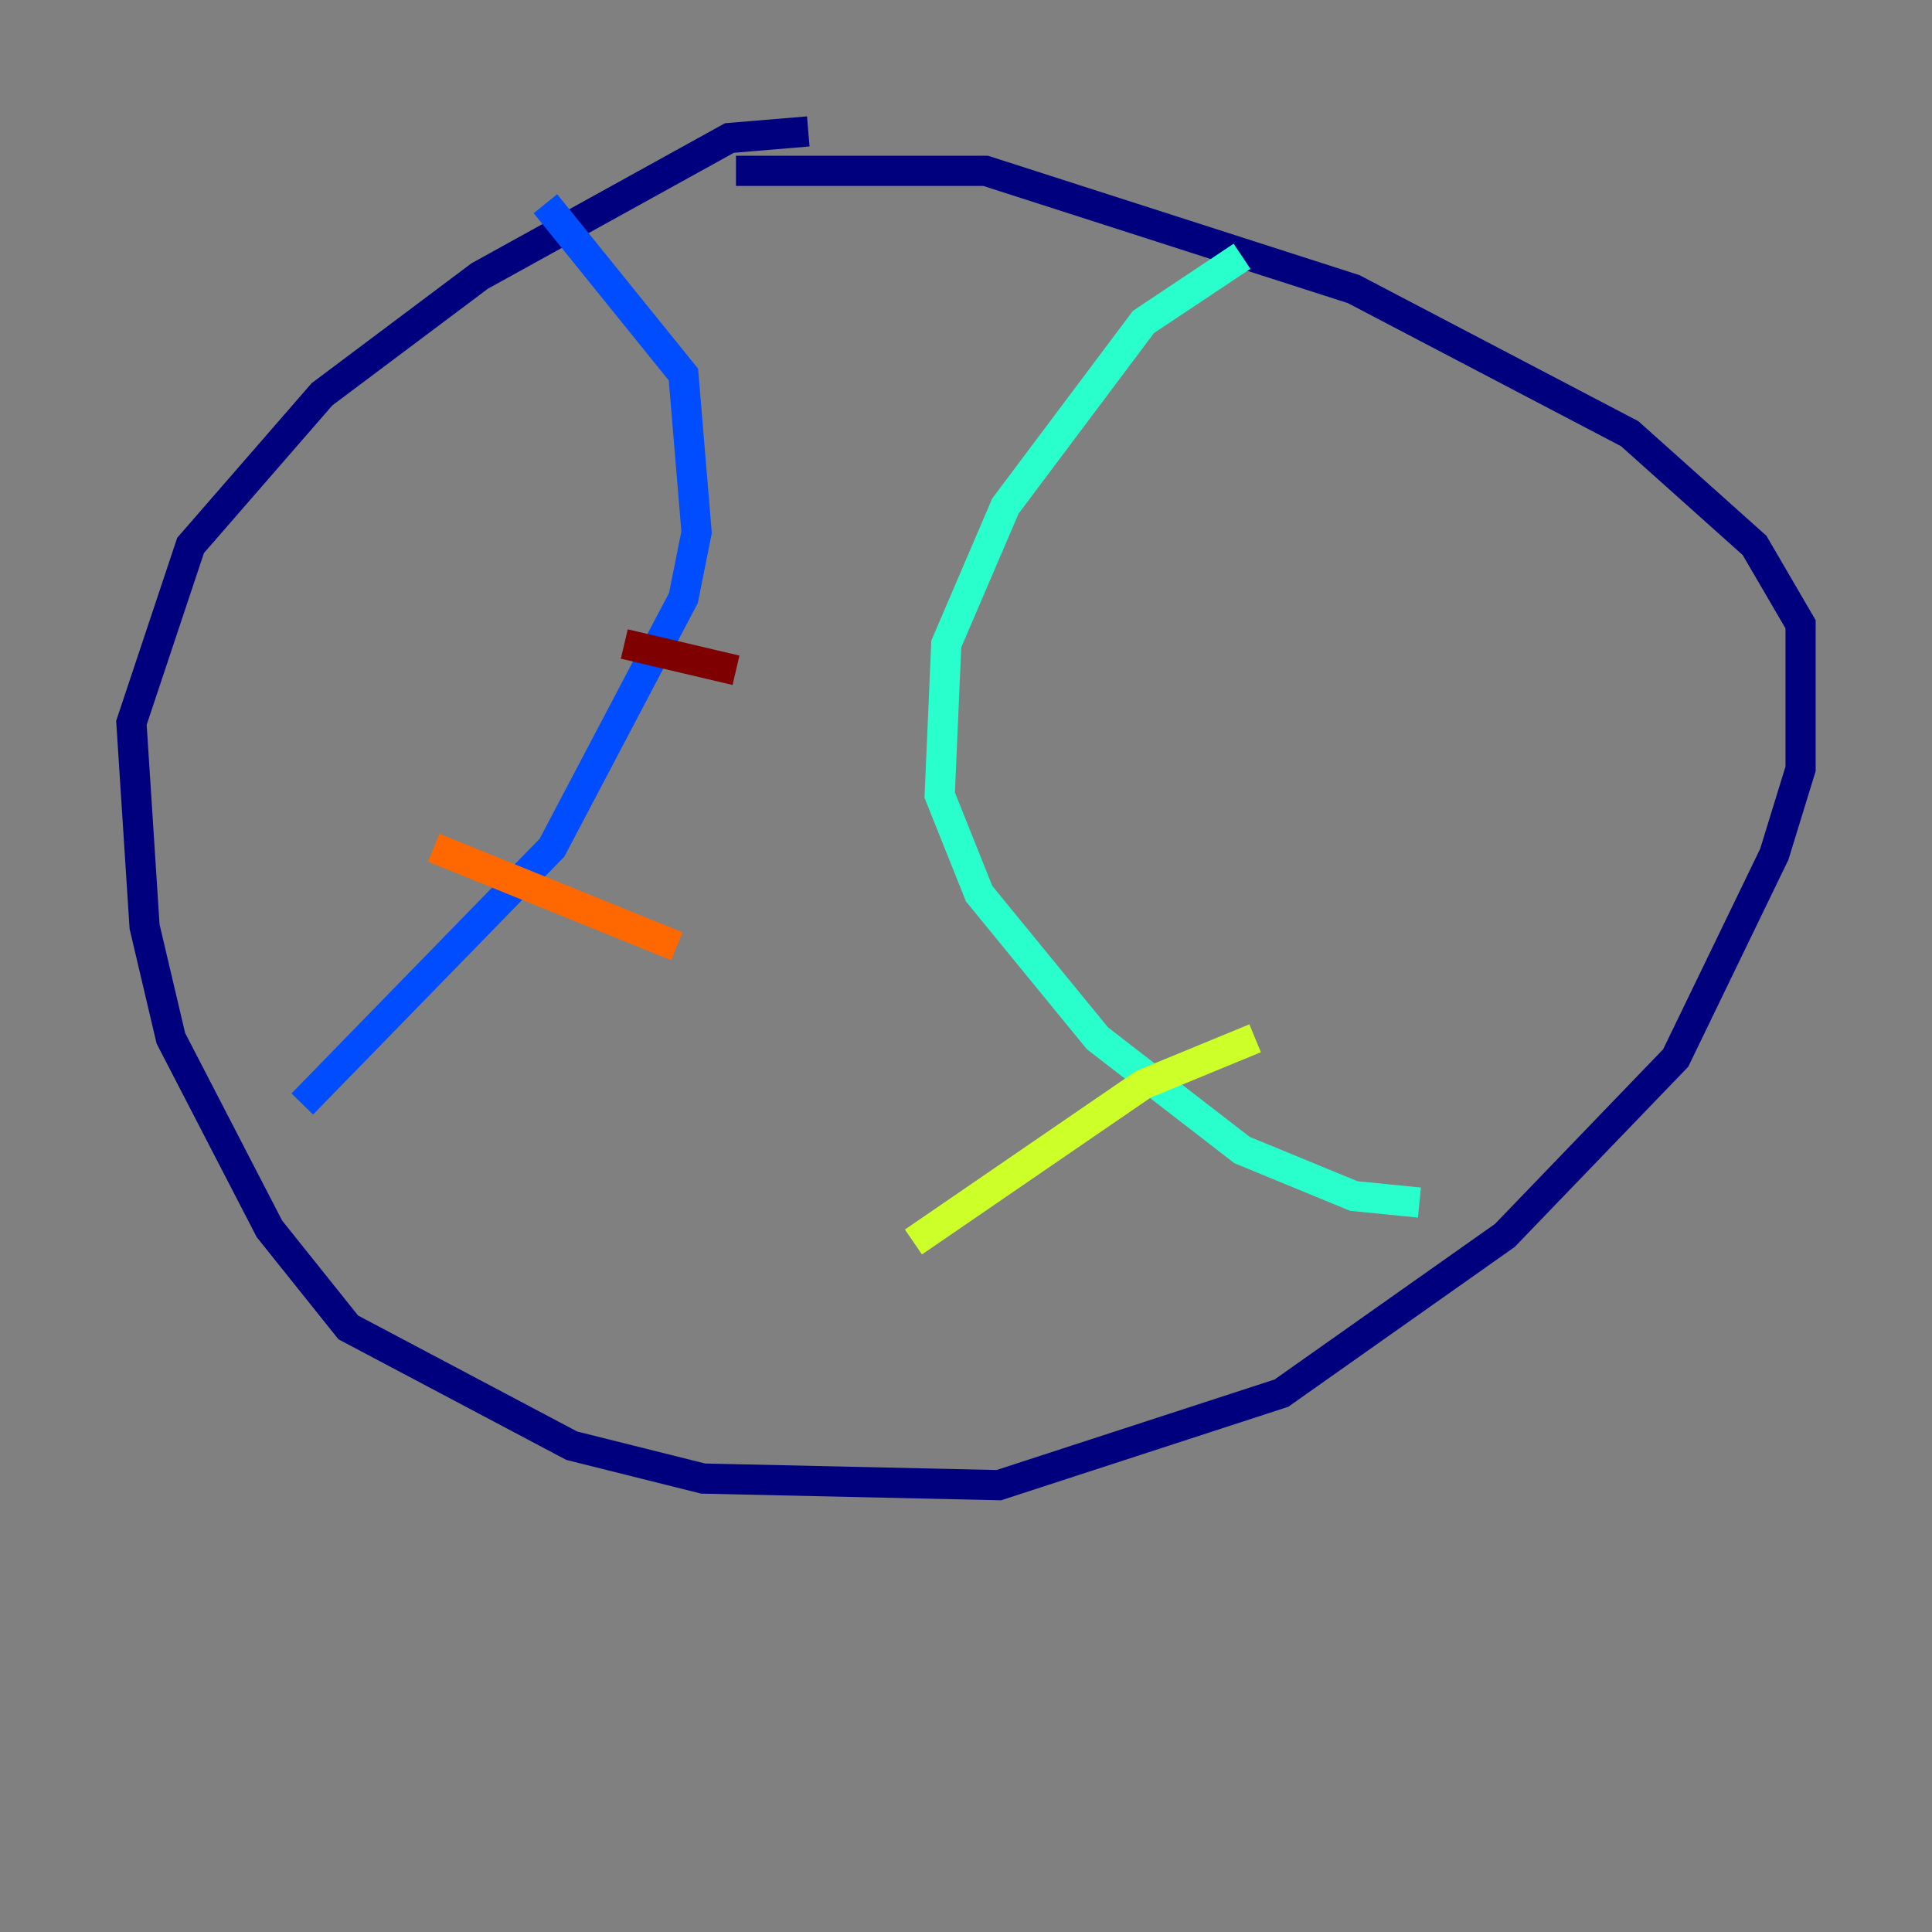 <?xml version="1.0" encoding="utf-8" ?>
<svg baseProfile="tiny" height="128" version="1.2" viewBox="0,0,128,128" width="128" xmlns="http://www.w3.org/2000/svg" xmlns:ev="http://www.w3.org/2001/xml-events" xmlns:xlink="http://www.w3.org/1999/xlink"><rect x="0" y="0" width="128" height="128" fill="#808080" stroke="none"/><defs /><polyline fill="none" points="53.551,8.707 48.327,9.143 31.782,18.286 21.333,26.122 12.626,36.136 8.707,47.891 9.578,61.388 11.32,68.789 17.85,81.415 23.075,87.946 37.878,95.782 46.585,97.959 66.177,98.395 84.898,92.299 99.701,81.85 111.02,70.095 117.551,56.599 119.293,50.939 119.293,41.361 116.245,36.136 107.973,28.735 89.687,19.157 65.306,11.32 48.762,11.32" stroke="#00007f" stroke-width="2" /><polyline fill="none" points="36.136,13.497 45.279,24.816 46.15,35.265 45.279,39.619 36.571,56.163 20.027,73.143" stroke="#004cff" stroke-width="2" /><polyline fill="none" points="82.286,16.98 75.755,21.333 66.612,33.524 62.694,42.667 62.258,52.68 64.871,59.211 72.707,68.789 82.286,76.191 89.687,79.238 94.041,79.674" stroke="#29ffcd" stroke-width="2" /><polyline fill="none" points="83.156,68.789 75.755,71.837 60.517,82.286" stroke="#cdff29" stroke-width="2" /><polyline fill="none" points="28.735,56.163 44.843,62.694" stroke="#ff6700" stroke-width="2" /><polyline fill="none" points="41.361,42.667 48.762,44.408" stroke="#7f0000" stroke-width="2" /></svg>